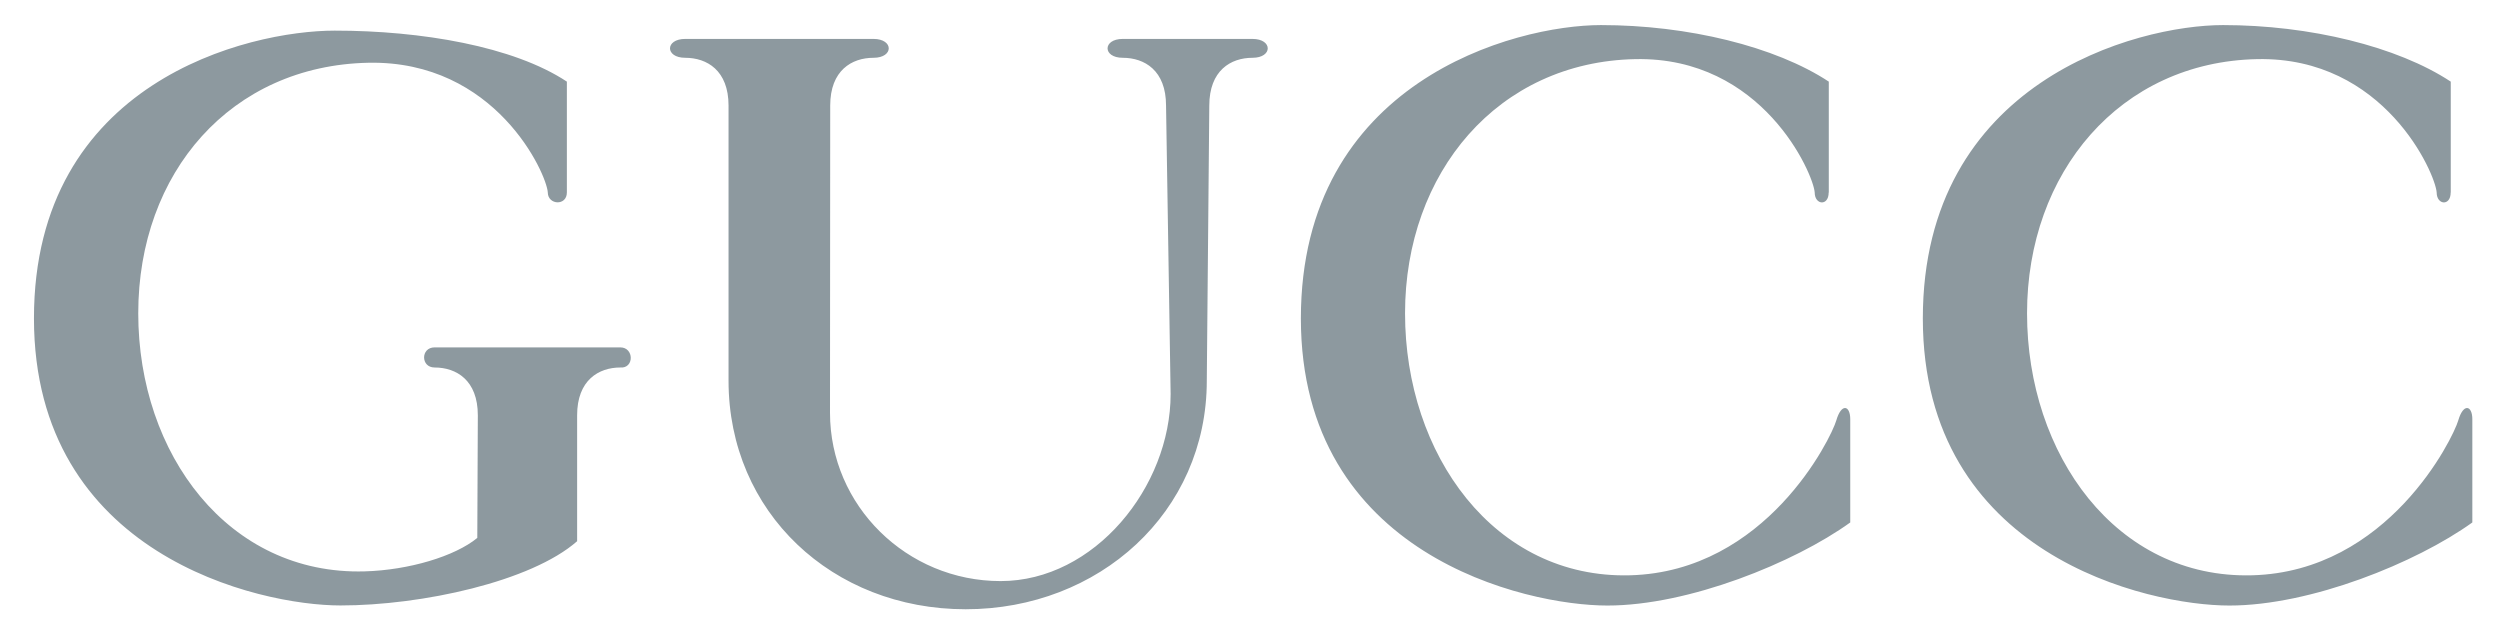 <svg width="60" height="15" viewBox="0 0 60 15" fill="none" xmlns="http://www.w3.org/2000/svg">
<path opacity="0.8" d="M13.851 9.967V12.989C12.752 13.956 10.126 14.531 8.171 14.531C6.219 14.531 0.815 13.322 0.815 7.64C0.815 1.959 5.959 0.735 8.034 0.735C10.111 0.735 12.324 1.112 13.605 1.959V4.618C13.605 4.95 13.147 4.92 13.147 4.618C13.117 4.164 11.896 1.446 8.842 1.506C5.546 1.573 3.318 4.137 3.318 7.519C3.318 10.901 5.483 13.805 8.752 13.713C9.813 13.683 10.919 13.351 11.455 12.91L11.468 9.967C11.468 9.122 10.95 8.82 10.431 8.82C10.094 8.82 10.094 8.337 10.431 8.337H14.887C15.222 8.337 15.222 8.849 14.887 8.82C14.371 8.82 13.851 9.122 13.851 9.967ZM43.888 4.62C43.888 4.952 43.553 4.922 43.553 4.62C43.52 4.167 42.301 1.357 39.248 1.419C35.951 1.484 33.721 4.14 33.721 7.521C33.721 10.903 35.859 13.896 39.125 13.807C42.392 13.716 43.948 10.514 44.071 10.091C44.194 9.667 44.406 9.729 44.406 10.061V12.539C43.065 13.505 40.529 14.533 38.577 14.533C36.625 14.533 31.221 13.324 31.221 7.643C31.221 1.959 36.349 0.602 38.424 0.602C40.502 0.602 42.607 1.114 43.891 1.959V4.62H43.888ZM30.059 0.934C30.548 0.934 30.548 1.387 30.059 1.387C29.541 1.387 29.023 1.689 29.023 2.534L28.963 9.137C28.963 12.298 26.373 14.622 23.176 14.622C19.98 14.622 17.485 12.298 17.485 9.137V2.534C17.485 1.687 16.964 1.387 16.446 1.387C15.958 1.387 15.958 0.934 16.446 0.934H20.964C21.452 0.934 21.452 1.387 20.964 1.387C20.443 1.387 19.925 1.689 19.925 2.534L19.92 9.907C19.92 12.137 21.762 13.946 24.015 13.946C26.268 13.946 28.095 11.684 28.095 9.456L27.985 2.534C27.985 1.687 27.466 1.387 26.946 1.387C26.46 1.387 26.46 0.934 26.946 0.934H30.059ZM58.816 4.62C58.816 4.952 58.48 4.922 58.48 4.62C58.45 4.167 57.229 1.357 54.175 1.419C50.879 1.484 48.649 4.14 48.649 7.521C48.649 10.903 50.786 13.896 54.053 13.807C57.319 13.718 58.876 10.514 58.998 10.091C59.121 9.667 59.336 9.729 59.336 10.061V12.539C57.992 13.505 55.459 14.533 53.505 14.533C51.552 14.533 46.148 13.324 46.148 7.643C46.148 1.959 51.277 0.602 53.354 0.602C55.429 0.602 57.537 1.114 58.818 1.959V4.62H58.816Z" fill="#718087"/>
</svg>
